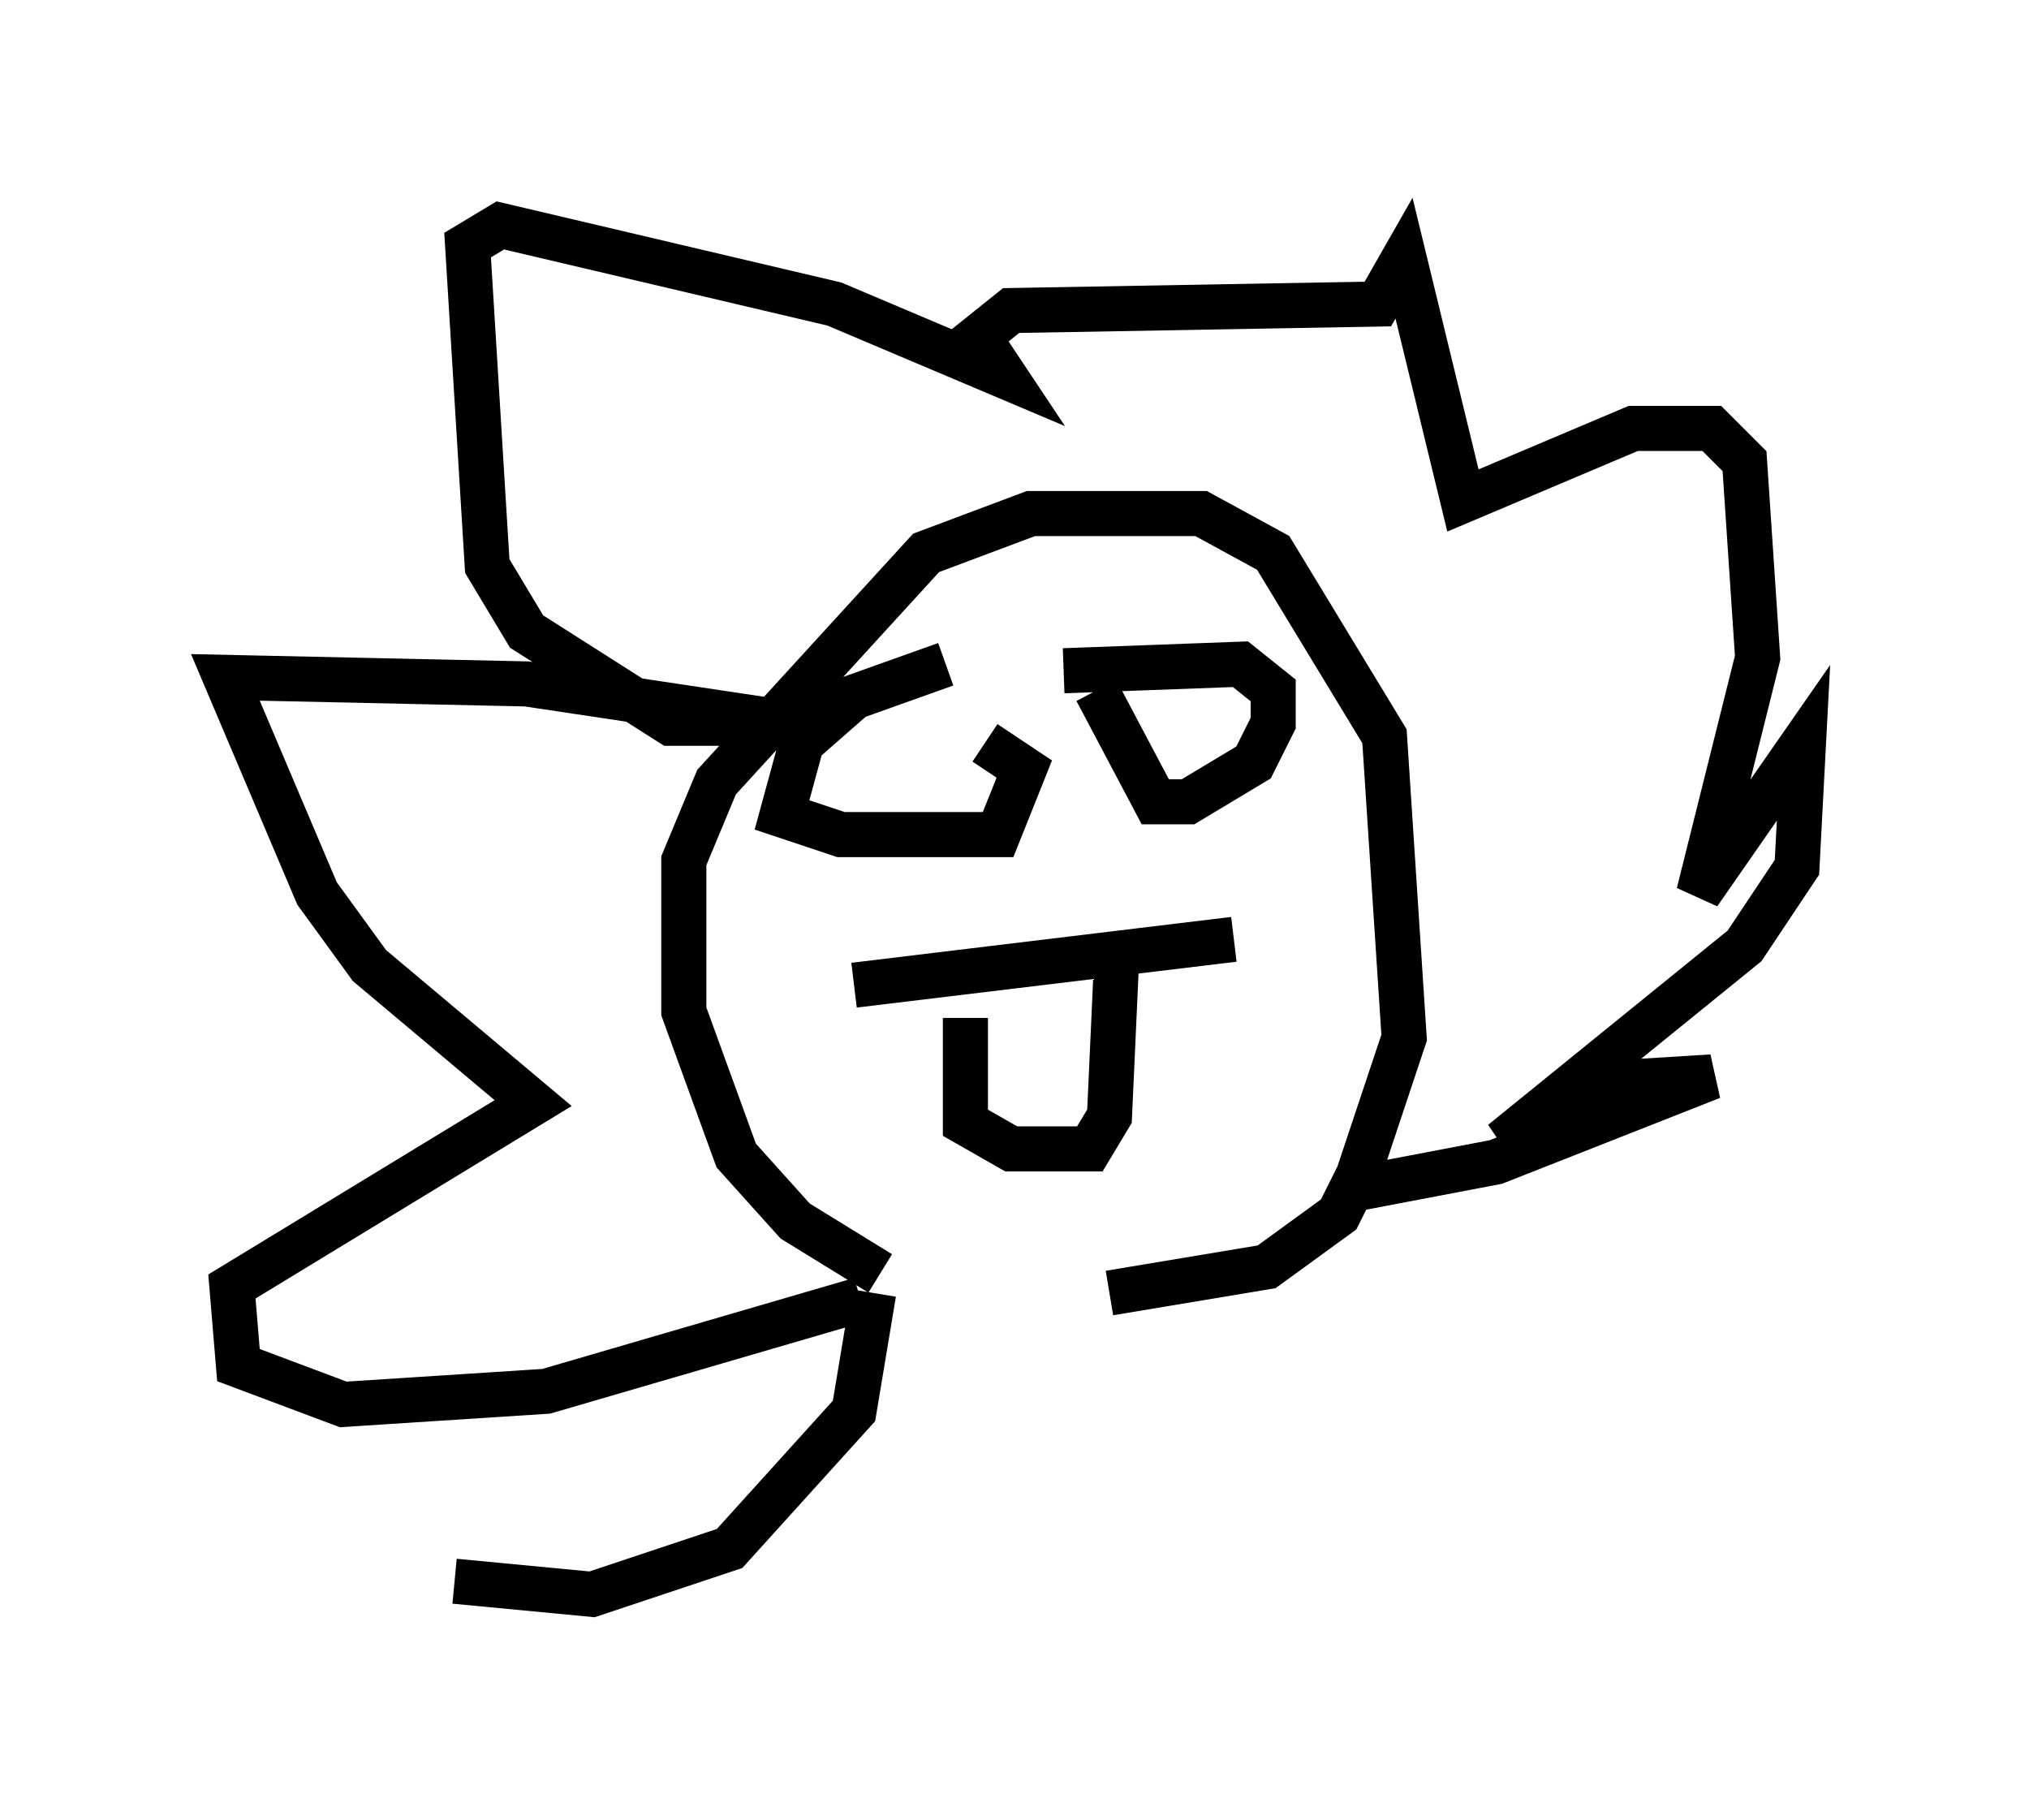<?xml version="1.0" encoding="utf-8" ?>
<svg baseProfile="full" height="40.357" version="1.1" width="45.006" xmlns="http://www.w3.org/2000/svg" xmlns:ev="http://www.w3.org/2001/xml-events" xmlns:xlink="http://www.w3.org/1999/xlink"><defs /><rect fill="white" height="40.357" width="45.006" x="0" y="0" /><path d="M24.464, 28.095 m-4.939, 0.145 l-1.888, -1.162 -1.307, -1.453 l-1.162, -3.196 0.0, -3.341 l0.726, -1.743 4.648, -5.084 l2.324, -0.872 3.777, 0.0 l1.598, 0.872 2.469, 4.067 l0.436, 6.682 -1.017, 3.05 l-0.436, 0.872 -1.598, 1.162 l-3.486, 0.581 m-5.665, -6.827 l8.425, -1.017 m-5.955, 1.743 l0.0, 2.324 1.017, 0.581 l1.743, 0.0 0.436, -0.726 l0.145, -3.196 m-1.162, -6.682 l3.922, -0.145 0.726, 0.581 l0.0, 0.726 -0.436, 0.872 l-1.453, 0.872 -0.726, 0.0 l-1.307, -2.469 m-3.341, -0.581 l-2.034, 0.726 -1.162, 1.017 l-0.436, 1.598 1.307, 0.436 l3.486, 0.0 0.581, -1.453 l-0.872, -0.581 m-2.76, 12.346 l-6.972, 2.034 -4.503, 0.291 l-2.324, -0.872 -0.145, -1.743 l6.682, -4.067 -3.631, -3.05 l-1.162, -1.598 -2.034, -4.793 l6.682, 0.145 5.81, 0.872 l-2.615, 0.0 -3.196, -2.034 l-0.872, -1.453 -0.436, -7.117 l0.726, -0.436 7.408, 1.743 l3.777, 1.598 -0.581, -0.872 l0.726, -0.581 8.134, -0.145 l0.581, -1.017 1.307, 5.374 l3.777, -1.598 1.743, 0.0 l0.726, 0.726 0.291, 4.358 l-1.307, 5.229 2.324, -3.341 l-0.145, 2.76 -1.162, 1.743 l-5.374, 4.358 2.324, -1.307 l2.324, -0.145 -4.793, 1.888 l-3.05, 0.581 m-10.749, 2.324 l-0.436, 2.615 -2.76, 3.05 l-3.05, 1.017 -3.05, -0.291 " fill="none" stroke="black" stroke-width="1" /></svg>